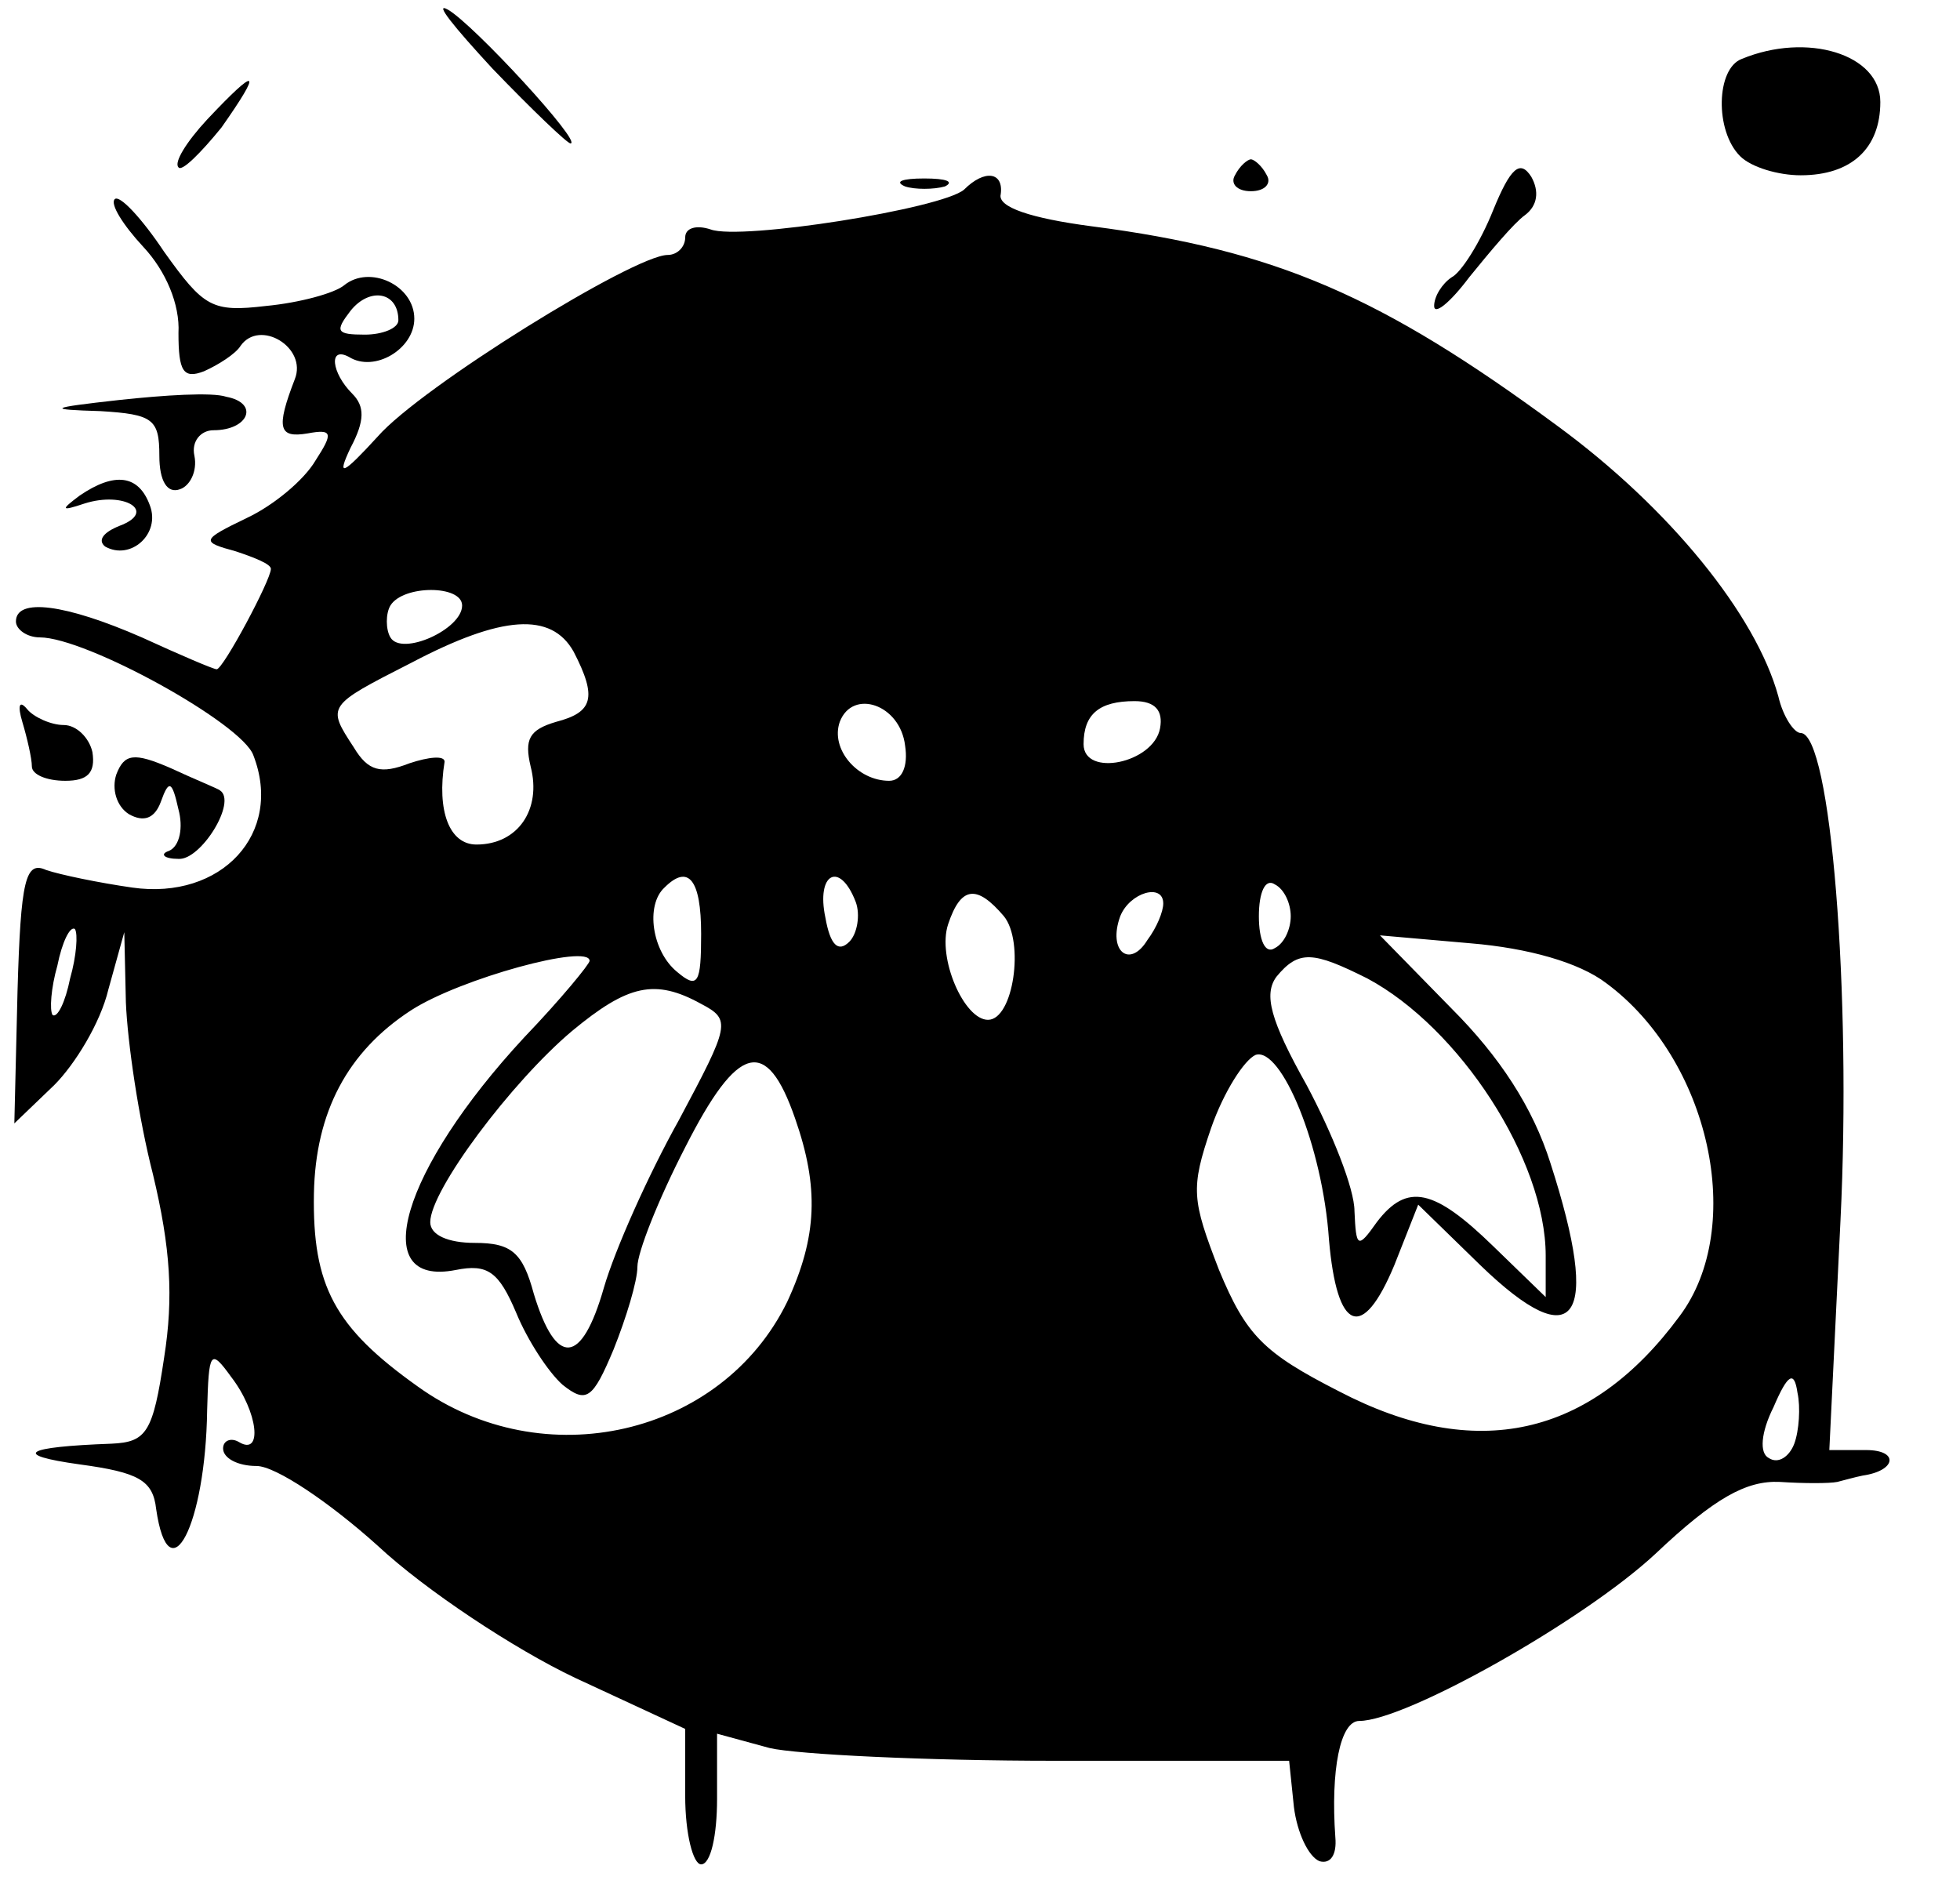 <?xml version="1.0" standalone="no"?>
<!DOCTYPE svg PUBLIC "-//W3C//DTD SVG 20010904//EN"
 "http://www.w3.org/TR/2001/REC-SVG-20010904/DTD/svg10.dtd">
<svg version="1.0" xmlns="http://www.w3.org/2000/svg"
 width="123pt" height="118pt" viewBox="0 0 123 118"
 preserveAspectRatio="xMidYMid meet">

<g transform="translate(0,118) scale(0.1,-0.1)"
fill="#000000" stroke="none">
<path d="M309 1137 c25 -26 47 -47 49 -47 8 0 -61 75 -77 84 -9 5 4 -11 28
-37z"/>
<path d="M1093 1143 c-16 -6 -17 -45 -1 -61 7 -7 24 -12 38 -12 32 0 50 17 50
46 0 30 -46 44 -87 27z"/>
<path d="M130 1105 c-13 -14 -21 -27 -18 -30 2 -3 14 9 27 25 26 37 23 39 -9
5z"/>
<path d="M775 1070 c-3 -5 1 -10 10 -10 9 0 13 5 10 10 -3 6 -8 10 -10 10 -2
0 -7 -4 -10 -10z"/>
<path d="M937 1048 c-8 -20 -20 -39 -26 -42 -6 -4 -11 -12 -11 -18 0 -6 10 2
22 18 13 16 28 34 35 39 8 6 9 15 4 24 -7 11 -13 6 -24 -21z"/>
<path d="M568 1063 c6 -2 18 -2 25 0 6 3 1 5 -13 5 -14 0 -19 -2 -12 -5z"/>
<path d="M605 1061 c-14 -12 -140 -32 -159 -25 -9 3 -16 1 -16 -5 0 -6 -5 -11
-11 -11 -21 0 -155 -83 -182 -114 -22 -24 -26 -26 -17 -7 9 17 9 26 1 34 -13
13 -15 30 -2 23 16 -10 41 5 41 24 0 21 -28 34 -44 21 -6 -5 -28 -11 -49 -13
-34 -4 -39 -1 -64 34 -14 21 -28 36 -31 33 -3 -3 5 -16 18 -30 14 -15 23 -36
22 -54 0 -24 3 -29 16 -24 9 4 20 11 23 16 12 17 42 -1 34 -21 -12 -31 -10
-37 8 -34 16 3 16 0 5 -17 -7 -12 -26 -28 -43 -36 -29 -14 -29 -15 -7 -21 12
-4 22 -8 22 -11 0 -7 -30 -63 -34 -63 -2 0 -23 9 -47 20 -48 21 -79 25 -79 10
0 -5 7 -10 15 -10 29 0 127 -54 134 -74 19 -49 -20 -91 -76 -83 -21 3 -45 8
-54 11 -13 6 -16 -6 -18 -76 l-2 -83 25 24 c13 13 29 39 34 60 l10 36 1 -44
c1 -25 8 -73 17 -108 11 -46 13 -77 7 -115 -7 -47 -11 -53 -33 -54 -55 -2 -63
-7 -20 -13 37 -5 46 -10 48 -28 8 -55 31 -10 32 62 1 37 2 39 15 21 17 -22 20
-50 5 -41 -5 3 -10 1 -10 -4 0 -6 9 -11 21 -11 12 0 46 -23 76 -50 30 -28 86
-65 124 -83 l69 -32 0 -42 c0 -24 5 -43 10 -43 6 0 10 18 10 41 l0 41 33 -9
c17 -4 98 -8 179 -8 l147 0 3 -29 c2 -16 9 -31 16 -34 7 -2 11 4 10 15 -3 42
3 73 15 73 29 0 141 63 186 105 37 35 57 46 78 45 15 -1 31 -1 36 0 4 1 11 3
16 4 21 3 23 16 2 16 l-23 0 7 144 c7 142 -6 306 -25 306 -4 0 -11 10 -14 23
-14 51 -68 118 -139 170 -110 81 -176 110 -292 125 -38 5 -59 12 -57 20 2 14
-10 16 -23 3z m-355 -82 c0 -5 -10 -9 -21 -9 -18 0 -19 2 -9 15 12 15 30 12
30 -6z m40 -179 c0 -15 -38 -32 -45 -20 -3 5 -3 15 0 20 8 13 45 13 45 0z m70
-29 c15 -29 12 -38 -11 -44 -17 -5 -20 -11 -16 -28 7 -27 -8 -49 -34 -49 -17
0 -25 21 -20 52 0 4 -10 3 -22 -1 -18 -7 -26 -5 -35 10 -17 26 -17 26 36 53
57 30 88 32 102 7z m208 -59 c2 -13 -2 -22 -10 -22 -20 0 -37 20 -31 37 8 21
38 11 41 -15z m160 11 c-4 -22 -48 -31 -48 -10 0 19 10 27 32 27 13 0 18 -6
16 -17z m-288 -129 c0 -31 -2 -35 -15 -24 -16 13 -20 42 -8 53 15 15 23 5 23
-29z m97 20 c3 -8 1 -20 -4 -25 -7 -7 -12 -2 -15 15 -6 28 9 36 19 10z m273
-9 c0 -8 -4 -17 -10 -20 -6 -4 -10 5 -10 20 0 15 4 24 10 20 6 -3 10 -12 10
-20z m-180 0 c13 -16 6 -65 -10 -65 -15 0 -32 39 -25 60 8 24 18 25 35 5z
m100 8 c0 -5 -4 -15 -10 -23 -11 -18 -25 -7 -17 15 6 15 27 21 27 8z m-686
-47 c-3 -15 -8 -25 -11 -23 -2 3 -1 17 3 31 3 15 8 25 11 23 2 -3 1 -17 -3
-31z m964 -3 c65 -48 88 -153 46 -209 -56 -76 -128 -92 -214 -47 -47 24 -58
35 -75 76 -17 44 -18 51 -5 89 8 23 21 43 28 46 16 5 42 -57 46 -116 5 -58 21
-64 41 -16 l15 38 39 -38 c60 -58 76 -35 44 64 -11 35 -32 67 -62 97 l-45 46
57 -5 c36 -3 68 -12 85 -25z m-638 14 c0 -2 -18 -24 -41 -48 -77 -83 -99 -157
-43 -146 20 4 27 -1 38 -27 7 -17 20 -37 29 -45 15 -12 19 -9 32 22 8 20 15
43 15 52 0 9 13 42 30 75 33 65 51 70 69 18 15 -43 14 -74 -5 -115 -41 -84
-153 -110 -232 -53 -52 37 -66 63 -65 121 1 51 21 89 61 115 31 20 112 42 112
31z m488 -11 c58 -31 112 -114 112 -174 l0 -26 -33 32 c-37 36 -54 40 -73 15
-12 -17 -13 -16 -14 7 0 14 -14 49 -30 79 -23 41 -27 57 -19 68 14 17 23 16
57 -1z m-418 -16 c19 -10 18 -13 -14 -73 -19 -34 -40 -81 -47 -105 -14 -49
-30 -50 -44 -4 -7 26 -14 32 -37 32 -17 0 -28 5 -28 13 0 20 51 88 89 120 35
29 52 33 81 17z m686 -276 c-3 -8 -10 -13 -16 -9 -6 3 -5 16 3 32 9 21 13 23
15 9 2 -9 1 -24 -2 -32z"/>
<path d="M75 929 c-45 -5 -46 -6 -12 -7 33 -2 37 -5 37 -28 0 -16 5 -24 13
-21 6 2 11 11 9 21 -2 9 4 16 12 16 22 0 29 17 8 21 -9 3 -39 1 -67 -2z"/>
<path d="M50 869 c-12 -9 -12 -10 3 -5 25 8 46 -5 22 -14 -10 -4 -14 -9 -9
-13 16 -9 35 8 28 26 -7 19 -22 21 -44 6z"/>
<path d="M14 727 c3 -10 6 -23 6 -28 0 -5 9 -9 21 -9 14 0 19 5 17 18 -2 9
-10 17 -18 17 -8 0 -19 5 -23 10 -5 6 -6 2 -3 -8z"/>
<path d="M73 694 c-3 -9 0 -20 8 -25 9 -5 16 -3 20 8 5 14 7 13 11 -5 3 -11 1
-23 -6 -26 -6 -2 -3 -5 6 -5 14 -1 37 36 26 43 -1 1 -16 7 -31 14 -23 10 -29
9 -34 -4z"/>
</g>
</svg>
